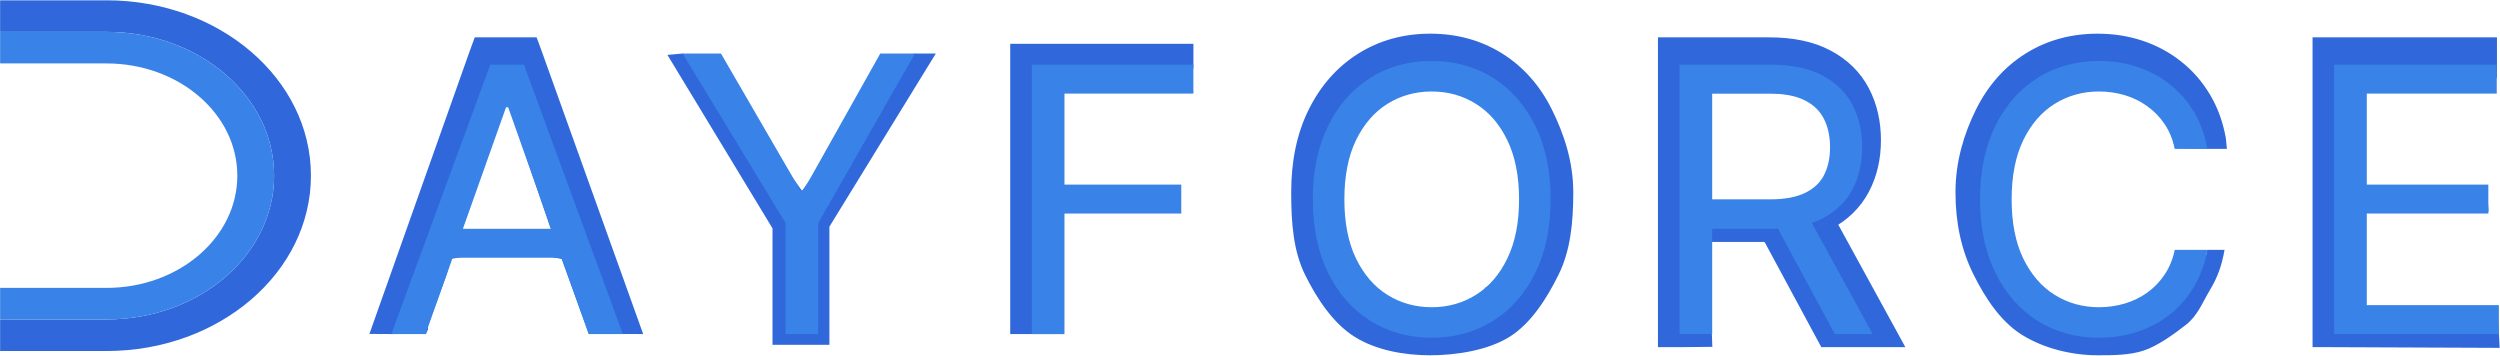 <svg width="3712" height="528" viewBox="0 0 3712 528" fill="none" xmlns="http://www.w3.org/2000/svg">
<path d="M629.756 485.469L632.5 495.81L635.5 489V483.5L629.756 485.469ZM578.975 485.469L548.5 495.81H581.5L578.975 485.469ZM725.85 85.469V55.469H704.907L697.688 75.128L725.85 85.469ZM775.85 85.469L804.011 75.128L796.792 55.469H775.85V85.469ZM922.725 485.469V495.81H925L955 496L922.725 485.469ZM871.943 485.469L868.5 479.5L874.5 495.81H922.725L871.943 485.469ZM752.412 148.75L780.684 138.714L773.597 118.75H752.412V148.75ZM749.287 148.75V118.75H728.102L721.016 138.714L749.287 148.75ZM648.506 329.219V342.188L618.506 299.219V329.219H648.506ZM853.193 329.219H883.193V299.219L853.193 342.188V329.219ZM853.193 372.188V402.188H883.193V372.188H853.193ZM648.506 372.188H618.506V402.188L651.594 387.688L648.506 372.188ZM629.756 455.469H578.975L581.5 495.81H632.5L629.756 455.469ZM607.136 495.81L754.011 95.81L697.688 75.128L548.5 495.81L581.5 496L607.136 495.81ZM725.85 115.469H775.85V55.469H725.85V115.469ZM747.688 95.81L894.563 495.81L955 496L804.011 75.128L747.688 95.81ZM922.725 455.469H871.943L922.725 495.81V455.469ZM900.215 475.433L780.684 138.714L752.412 148.75L818 340.5L834 384.5L868.5 479.5L900.215 475.433ZM752.412 118.75H749.287L752.412 148.75V118.75ZM721.016 138.714L601.484 475.433L635.5 483.5L663 408L684.5 336.563L752.412 148.75L721.016 138.714ZM648.506 359.219H853.193V342.188H750.849H648.506V359.219ZM823.193 329.219V372.188H883.193V329.219H823.193ZM853.193 342.188H648.506L651.594 387.688L755.5 369L834 384.5L853.193 402.188V342.188ZM678.506 372.188V329.219H618.506V372.188H678.506ZM1186.24 280L1160.45 287.511L1169.17 302.188H1186.24V280ZM1195.5 278.658L1190.93 302.188H1208L1216.72 287.511L1195.5 278.658ZM1306.18 97.124L1310.5 95.81L1301.86 98.438L1306.18 97.124ZM1357.33 98.376L1389.5 79.5L1357.33 95.81V98.376ZM1212.8 320.625L1187.24 304.917L1182.8 312.143V320.625H1212.8ZM1212.8 485.469V512H1231.5V485.469H1212.8ZM1164.36 485.469H1147V512H1164.36V485.469ZM1164.36 320.625H1194.36V312.143L1189.92 304.917L1164.36 320.625ZM1019.83 115.469H1075.3V95.81L1013.5 79.5L1019.83 115.469ZM1049.51 100.793L1160.45 287.511L1190.93 283.5L1177 264L1164.36 243L1130 184.5L1075.3 95.81L1049.51 100.793ZM1186.24 302.188H1190.93V283.5L1186.24 278.658V302.188ZM1216.72 287.511L1327.65 100.793L1301.86 98.438L1242.8 197L1222 233.594L1208 259L1190.93 283.5L1216.72 287.511ZM1301.86 115.469H1357.33V95.81H1310.5L1301.86 115.469ZM1333.92 95.81L1187.24 304.917L1231.5 336.563L1389.5 79.5H1357.33L1333.92 95.81ZM1182.8 320.625V485.469H1231.5V320.625H1182.8ZM1212.8 455.469H1164.36V512H1212.8V455.469ZM1194.36 485.469V320.625H1147V485.469H1194.36ZM1189.92 304.917L1047.57 95.81L1013.5 79.5L991 81.5L1147 339L1189.92 304.917ZM1529.98 485.469H1499.98V496H1529.98V485.469ZM1529.98 85.469V65H1499.98V85.469H1529.98ZM1769.82 128.438L1767.5 137H1772L1769.82 128.438ZM1578.42 128.438V98.438H1548.42V128.438H1578.42ZM1578.42 263.594H1548.42V293.594H1578.42V263.594ZM1751.85 274.5L1749.5 276.563H1751.85V274.5ZM1578.42 306.563V276.563H1548.42V306.563H1578.42ZM1559.98 485.469V85.469H1499.98V485.469H1559.98ZM1529.98 115.469H1769.82L1772 99.5V85.469V65H1650.5H1529.98V115.469ZM1739.82 85.469V128.438H1769.82L1772 71L1739.82 85.469ZM1769.82 98.438H1578.42V137H1767.5L1769.82 98.438ZM1548.42 128.438V263.594H1578.42V128.438H1548.42ZM1578.42 293.594H1751.85V276.563H1665.14H1578.42V293.594ZM1721.85 276.563V306.563H1751.85L1749.5 276.563H1721.85ZM1751.85 276.563H1578.42V316.5L1751.85 312.143V276.563ZM1548.42 306.563V485.469H1578.42V397.5V352V306.563H1548.42ZM1578.42 455.469H1529.98V496H1578.42V455.469ZM2236.02 197.774V176.094L2241.56 184.773V195.111L2236.02 197.774ZM2189.34 143.672L2193.5 137L2205.27 148.5H2214.73L2189.34 143.672ZM2057.9 143.672L2042.04 118.204L2042.01 118.227L2041.97 118.251L2057.9 143.672ZM2011.22 197.774L1984.24 184.653L1984.21 184.713L1984.18 184.773L2011.22 197.774ZM2000 377.162L1984.18 386.165L1984.21 386.225L1984.24 386.285L2000 377.162ZM2048.65 440.526L2041.97 452.687L2042.01 452.711L2042.04 452.734L2048.65 440.526ZM2209.04 433.403L2227.68 416L2205.2 427.266L2198.79 440.526L2209.04 433.403ZM2250.55 381.519L2248.1 386.285L2241.56 397.5L2236.02 405.621L2250.55 381.519ZM2270.28 285.469C2270.28 324.077 2263.31 355.775 2250.55 381.519L2314 408.169C2331.7 372.455 2336 331.236 2336 285.469H2270.28ZM2250.55 381.519C2237.54 407.768 2220.23 427.075 2198.79 440.526L2241.56 500C2273.25 480.117 2296.54 443.378 2314 408.169L2250.55 381.519ZM2198.79 440.526C2177.42 453.932 2152.71 460.938 2123.72 460.938V527.5C2162.96 527.5 2209.8 519.927 2241.56 500L2198.79 440.526ZM2123.72 460.938C2094.73 460.938 2070.01 453.932 2048.65 440.526L2011.22 500C2042.98 519.927 2084.48 527.5 2123.72 527.5V460.938ZM2048.65 440.526C2027.21 427.075 2009.9 407.768 1996.89 381.519L1938 408.5C1955.45 443.709 1979.53 480.117 2011.22 500L2048.65 440.526ZM1996.89 381.519C1984.12 355.775 1977.16 324.077 1977.16 285.469H1917.16C1917.16 331.236 1920.29 372.786 1938 408.5L1996.89 381.519ZM1977.16 285.469C1977.16 246.861 1984.12 215.163 1996.89 189.419L1943.13 162.769C1925.42 198.483 1917.16 239.702 1917.16 285.469H1977.16ZM1996.89 189.419C2009.9 163.17 2027.21 143.863 2048.65 130.412L2016.76 79.588C1985.07 99.471 1960.58 127.56 1943.13 162.769L1996.89 189.419ZM2048.65 130.412C2070.01 117.006 2094.73 110 2123.72 110V50C2084.48 50 2048.52 59.661 2016.76 79.588L2048.65 130.412ZM2123.72 110C2152.71 110 2177.42 117.006 2198.79 130.412L2230.68 79.588C2198.92 59.661 2162.96 50 2123.72 50V110ZM2198.79 130.412C2220.23 143.863 2237.54 163.17 2250.55 189.419L2304.31 162.769C2286.85 127.56 2262.37 99.471 2230.68 79.588L2198.79 130.412ZM2250.55 189.419C2263.31 215.163 2270.28 246.861 2270.28 285.469H2336C2336 239.702 2322.01 198.483 2304.31 162.769L2250.55 189.419ZM2283.41 285.469C2283.41 247.629 2277.09 213.625 2263 184.653L2241.56 195.111C2250.65 213.796 2270.25 258.851 2270.25 290.282L2283.41 285.469ZM2263.06 184.773C2249.49 156.557 2230.35 133.862 2205.2 118.204L2214.73 148.5C2228.9 157.321 2226.67 156.653 2236.02 176.094L2263.06 184.773ZM2205.27 118.251C2180.72 102.864 2153.27 95.313 2123.72 95.313L2128 122C2146.88 122 2178.99 127.908 2193.5 137L2205.27 118.251ZM2123.72 95.313C2094.16 95.313 2066.69 102.864 2042.04 118.204L2053.75 137C2068.43 127.862 2109.12 122 2128 122L2123.72 95.313ZM2041.97 118.251C2017 133.9 1997.91 156.543 1984.24 184.653L2011.22 197.774C2020.72 178.228 2043.05 151.279 2057.14 142.449L2041.97 118.251ZM1984.18 184.773C1970.27 213.712 1964.03 247.671 1964.03 285.469H1990.5C1990.5 253.996 1987.88 229.492 1996.89 210.775L1984.18 184.773ZM1964.03 285.469C1964.03 323.267 1970.27 357.226 1984.18 386.165L2003 377.162C1993.99 358.445 1950.71 320.018 1990.5 285.469H1964.03ZM1984.24 386.285C1997.91 414.395 2017 437.038 2041.97 452.687L2048.65 440.526C2034.56 431.696 2012.5 396.708 2003 377.162L1984.24 386.285ZM2042.04 452.734C2066.69 468.074 2094.16 475.625 2123.72 475.625V460.938C2104.84 460.938 2096.97 464.607 2082.29 455.469L2042.04 452.734ZM2123.72 475.625C2153.27 475.625 2180.72 468.074 2205.27 452.687L2198.79 440.526C2184.28 449.618 2142.6 460.938 2123.72 460.938V475.625ZM2205.2 452.734C2230.35 437.076 2249.49 414.381 2263.06 386.165L2236.02 405.621C2226.67 425.062 2241.85 407.179 2227.68 416L2205.2 452.734ZM2263 386.285C2277.09 357.313 2283.41 323.309 2283.41 285.469L2270.25 290.282C2270.25 321.713 2257.19 367.6 2248.1 386.285H2263ZM2491.73 485.469H2461.73V515.469H2491.73V485.469ZM2491.73 85.469V55.469H2461.73V85.469H2491.73ZM2703.84 101.485L2689.74 127.965L2689.8 128L2689.87 128.036L2703.84 101.485ZM2704.03 313.789L2717.8 340.446L2717.86 340.41L2717.93 340.374L2704.03 313.789ZM2518.29 329.219H2488.29V359.219H2518.29V329.219ZM2518.29 285.469L2514.5 299.219L2488.29 255.469V285.469H2518.29ZM2677.27 294.661L2679.53 296.096L2690.13 287.204L2675 293.225L2677.27 294.661ZM2713 256.801H2715.5L2713 263.306L2709 268L2713 256.801ZM2677.47 138.399L2675 145.039L2680.01 147.5L2677.47 138.399ZM2540.16 128.438V98.438H2510.16V128.438H2540.16ZM2680.01 305.781L2706.32 291.368L2697.78 275.781L2682.57 290.215L2680.01 305.781ZM2778.45 485.469V515.469H2829.09L2804.76 471.055L2778.45 485.469ZM2722.2 485.469L2695.79 499.706L2704.29 515.469H2722.2V485.469ZM2625.32 305.781L2627.66 299.219H2586.5L2598.91 320.018L2625.32 305.781ZM2521.73 485.469V85.469H2461.73V485.469H2521.73ZM2491.73 115.469H2626.88V55.469H2491.73V115.469ZM2626.88 115.469C2654.97 115.469 2675.35 120.303 2689.74 127.965L2717.94 75.004C2692.22 61.312 2661.3 55.469 2626.88 55.469V115.469ZM2689.87 128.036C2705.01 135.998 2715.2 146.304 2721.76 158.903L2774.97 131.175C2762.27 106.796 2742.77 88.065 2717.8 74.933L2689.87 128.036ZM2721.76 158.903C2728.89 172.582 2732.82 188.749 2732.82 208.125H2792.82C2792.82 180.366 2787.11 154.476 2774.97 131.175L2721.76 158.903ZM2732.82 208.125C2732.82 227.511 2728.89 243.475 2721.84 256.801L2774.89 284.84C2787.12 261.708 2792.82 235.875 2792.82 208.125H2732.82ZM2721.84 256.801C2715.3 269.174 2705.18 279.336 2690.13 287.204L2717.93 340.374C2742.73 327.41 2762.16 308.925 2774.89 284.84L2721.84 256.801ZM2690.27 287.133C2675.91 294.546 2655.6 299.219 2627.66 299.219V359.219C2661.71 359.219 2692.31 353.606 2717.8 340.446L2690.27 287.133ZM2627.66 299.219H2518.29V359.219H2627.66V299.219ZM2548.29 329.219L2535 284.84L2488.29 285.469V329.219H2548.29ZM2518.29 315.469H2626.1L2622 299.219H2514.5L2518.29 315.469ZM2626.1 315.469C2649.98 315.469 2672.11 312.038 2690.65 303.14L2675 293.225C2667.5 296.827 2640.84 299.219 2622 299.219L2626.1 315.469ZM2690.54 303.19C2708.83 294.496 2723.63 281.29 2732.89 263.19L2709 268C2706.54 272.816 2687.54 292.29 2679.53 296.096L2675 293.225L2690.54 303.19ZM2732.83 263.306C2741.47 246.597 2745.16 227.859 2745.16 208.125H2721.76C2721.76 220.423 2718.84 250.333 2715.5 256.801L2732.83 263.306ZM2745.16 208.125C2745.16 188.356 2741.45 169.601 2733.01 152.717L2703.84 166.5C2707.37 173.575 2721.76 195.863 2721.76 208.125H2745.16ZM2733.01 152.717C2723.82 134.33 2709.19 120.628 2690.78 111.513L2680.01 147.5C2687.9 151.405 2701.05 160.928 2703.84 166.5L2733.01 152.717ZM2690.99 111.619C2672.15 102.105 2649.6 98.438 2625.32 98.438V138.399C2644.27 138.399 2667.54 141.272 2675 145.039L2690.99 111.619ZM2625.32 98.438H2540.16V138.399H2625.32V98.438ZM2510.16 128.438V485.469L2541.83 484.558L2540.16 305.781V128.438H2510.16ZM2540.16 453.647L2491.73 455.469V515.469L2542.5 515L2540.16 453.647ZM2653.7 320.195L2752.13 499.883L2804.76 471.055L2706.32 291.368L2653.7 320.195ZM2778.45 455.469H2722.2V515.469H2778.45V455.469ZM2748.6 471.232L2653.7 297.659L2598.91 320.018L2695.79 499.706L2748.6 471.232ZM2625.32 335.782H2680.01L2682.57 290.215L2627.66 299.219L2625.32 335.782ZM3275.41 210.469L3277.5 221H3306.5L3304.95 205.234L3275.41 210.469ZM3226.97 210.469L3236.75 189.419L3229.54 217.5L3229.73 220L3226.97 210.469ZM3211.93 173.75L3219.55 162.769L3216.47 152.717L3223.49 161.484L3211.93 173.75ZM3186.15 147.188L3195 142L3197.59 147.188L3201.07 143.672L3186.15 147.188ZM3048.65 143.672L3032.8 118.204L3032.76 118.227L3032.72 118.251L3048.65 143.672ZM3001.97 197.774L2974.99 184.653L2974.96 184.713L2974.93 184.773L3001.97 197.774ZM3001.97 373.164L2974.93 386.165L2974.96 386.225L2974.99 386.285L3001.97 373.164ZM3048.65 427.266L3032.72 452.687L3032.76 452.711L3032.8 452.734L3048.65 427.266ZM3186.15 423.946L3203.59 448.358L3203.62 448.336L3203.65 448.315L3186.15 423.946ZM3221.52 415.914L3226 411.5L3223.49 413.829L3219.55 418L3221.52 415.914ZM3232.62 394.844L3242 388L3238.09 390.469L3236.75 404.167L3232.62 394.844ZM3275 381.552L3303 371H3277.42L3275 381.552ZM3171.31 482.149L3161.94 453.647L3161.91 453.657L3161.88 453.667L3171.31 482.149ZM3171.31 88.789L3161.88 117.271L3161.91 117.281L3161.94 117.291L3171.31 88.789ZM3219.55 114.571L3200.94 138.101L3201 138.153L3201.07 138.205L3219.55 114.571ZM3255.49 155.586L3229.73 170.96L3229.75 171.006L3229.78 171.052L3255.49 155.586ZM3275.41 180.469H3226.97L3229.73 220L3277.5 221L3275.41 180.469ZM3256.36 204.427C3252.79 187.074 3246.37 171.07 3236.75 156.898L3223.49 161.484C3228.19 168.405 3234.58 178.908 3236.75 189.419L3256.36 204.427ZM3236.89 157.109C3227.85 143.549 3216.68 132.005 3203.44 122.67L3201.07 143.672C3208.15 148.661 3214.53 155.236 3219.55 162.769L3236.89 157.109ZM3203.8 122.926C3190.94 113.573 3176.72 106.617 3161.32 102.03L3168.51 119.636C3177.59 122.341 3187.8 136.769 3195 142L3203.8 122.926ZM3161.32 102.03C3146.19 97.524 3130.54 95.313 3114.47 95.313V110C3124.97 110 3159.16 116.851 3168.51 119.636L3161.32 102.03ZM3114.47 95.313C3084.92 95.313 3057.44 102.864 3032.8 118.204L3064 122.67C3078.69 113.532 3095.59 110 3114.47 110V95.313ZM3032.72 118.251C3007.75 133.9 2988.66 156.543 2974.99 184.653H3007.51C3017.02 165.107 3016.79 124.321 3048.65 138.101L3032.72 118.251ZM2974.93 184.773C2961.02 213.712 2954.78 247.671 2954.78 285.469L2968.04 276.563C2968.04 245.09 2987.5 213.829 2996.5 195.112L2974.93 184.773ZM2954.78 285.469C2954.78 323.267 2961.02 357.226 2974.93 386.165L2987.64 366.566C2978.64 347.849 2968.04 308.036 2968.04 276.563L2954.78 285.469ZM2974.99 386.285C2988.66 414.395 3007.75 437.038 3032.72 452.687V436.049C3018.63 427.219 2987.54 405.831 2978.03 386.285H2974.99ZM3032.8 452.734C3057.44 468.074 3084.92 475.625 3114.47 475.625L3107 465.938C3088.12 465.938 3054.09 449.664 3039.4 440.526L3032.8 452.734ZM3114.47 475.625C3130.54 475.625 3146.19 473.414 3161.32 468.908L3152.75 460.938C3143.4 463.723 3117.5 465.938 3107 465.938L3114.47 475.625ZM3161.32 468.908C3176.62 464.351 3190.77 457.516 3203.59 448.358L3190.66 456.563C3183.43 461.727 3161.93 458.204 3152.75 460.938L3161.32 468.908ZM3203.65 448.315C3216.78 438.888 3227.89 427.338 3236.89 413.829L3219.55 418C3214.49 425.585 3219.12 430.893 3211.93 436.049L3203.65 448.315ZM3236.85 413.899C3246.37 399.707 3248.43 388.391 3252 371.164L3236.75 404.167C3234.59 414.543 3230.8 404.337 3226 411.5L3236.85 413.899ZM3226.97 390.469L3277.42 371L3242 388L3234.04 392.064L3226.97 390.469ZM3245.87 394.844C3242.8 412.089 3237.32 387.254 3229.73 399.978L3281.25 430.726C3292.93 411.158 3298.79 394.64 3303 371L3275 381.552L3245.87 394.844ZM3229.73 399.978C3221.9 413.088 3212.32 424.033 3200.94 433.033L3245.87 482.149C3263.14 468.492 3269.8 449.908 3281.25 430.726L3229.73 399.978ZM3201.07 432.929C3189.57 441.919 3176.6 448.835 3161.94 453.647L3183 520.5C3204.02 513.593 3228.72 495.554 3245.87 482.149L3201.07 432.929ZM3161.88 453.667C3147.45 458.442 3131.71 460.938 3114.47 460.938V527.5C3137.59 527.5 3162.01 527.445 3183 520.5L3161.88 453.667ZM3114.47 460.938C3085.48 460.938 3060.77 453.932 3039.4 440.526L3001.97 497C3033.73 516.927 3075.23 527.5 3114.47 527.5V460.938ZM3039.4 440.526C3017.96 427.075 3000.65 407.768 2987.64 381.519L2930 407C2947.46 442.209 2970.28 477.117 3001.97 497L3039.4 440.526ZM2987.64 381.519C2974.88 355.775 2967.91 324.077 2967.91 285.469H2903.5C2903.5 331.236 2912.3 371.286 2930 407L2987.64 381.519ZM2967.91 285.469C2967.91 246.861 2974.88 215.163 2987.64 189.419L2933.88 162.769C2916.18 198.483 2903.5 239.702 2903.5 285.469H2967.91ZM2987.64 189.419C3000.65 163.17 3017.96 143.863 3039.4 130.412L3007.51 79.588C2975.82 99.471 2951.34 127.56 2933.88 162.769L2987.64 189.419ZM3039.4 130.412C3060.77 117.006 3085.48 110 3114.47 110V50C3075.23 50 3039.27 59.661 3007.51 79.588L3039.4 130.412ZM3114.47 110C3131.71 110 3147.45 112.496 3161.88 117.271L3180.73 60.308C3159.74 53.363 3137.59 50 3114.47 50V110ZM3161.94 117.291C3176.53 122.081 3189.46 129.022 3200.94 138.101L3238.16 91.04C3220.99 77.462 3201.76 67.216 3180.67 60.287L3161.94 117.291ZM3201.07 138.205C3212.38 147.044 3221.92 157.883 3229.73 170.96L3281.25 140.212C3269.78 120.998 3255.37 104.493 3238.03 90.936L3201.07 138.205ZM3229.78 171.052C3237.31 183.571 3242.79 198.323 3245.87 215.704L3304.95 205.234C3300.74 181.469 3292.93 159.632 3281.19 140.121L3229.78 171.052ZM3463.68 485.469H3433.68V515.469H3463.68V485.469ZM3463.68 85.469V55.469H3433.68V85.469H3463.68ZM3512.12 128.438V98.438H3482.12V128.438H3512.12ZM3512.12 263.594H3482.12V293.594H3512.12V263.594ZM3690 279.5L3692.59 282V276.563L3690 279.5ZM3512.12 306.563V276.563H3482.12V306.563H3512.12ZM3512.12 442.5H3482.12V472.5H3512.12V442.5ZM3493.68 485.469V85.469H3433.68V485.469H3493.68ZM3463.68 115.469H3707.5V86V55.469H3463.68V115.469ZM3675.09 85.469V128.438H3705.09V85.469H3675.09ZM3707.5 98.438H3512.12L3511.88 136.5L3705.09 128.438L3707.5 98.438ZM3482.12 128.438V263.594H3508L3512.12 128.438H3482.12ZM3512.12 293.594H3692.59V276.563L3517.5 284L3512.12 293.594ZM3661 282L3662.59 306.563H3692.59V282H3661ZM3692.59 276.563H3512.12V314H3695L3692.59 276.563ZM3482.12 306.563V442.5H3512.12V306.563H3482.12ZM3512.12 472.5H3708.21L3705.09 455.469H3512.12V472.5ZM3675.09 455.469L3678.21 485.469L3709.86 485.984L3708.21 455.469H3675.09ZM3708.21 455.469H3463.68V515.469L3711.5 516.5L3708.21 455.469Z" fill="#3067DB"/>
<path d="M158.052 0.447C325.719 0.447 461.675 117.036 461.675 260.82C461.675 404.604 325.719 521.193 158.052 521.193H0.169V474.326H158.052C295.582 474.326 407.023 378.759 407.023 260.82C407.023 142.88 295.582 47.314 158.052 47.314H0.169V0.447H158.052Z" fill="#3067DB"/>
<path d="M158.052 47.314C295.582 47.314 407.023 142.88 407.023 260.82C407.023 378.759 295.582 474.326 158.052 474.326H0.169V427.459H158.052C265.388 427.459 352.371 352.866 352.371 260.82C352.371 168.773 265.332 94.181 158.052 94.181H0.169V47.314H158.052Z" fill="#3982E8"/>
<path d="M631.844 496H581.063L727.938 96H777.938L924.813 496H874.031L754.5 159.281H751.375L631.844 496ZM650.594 339.75H855.281V382.719H650.594V339.75ZM1013.5 79.5H1070.5L1188.33 282.719H1193.02L1307 79.5H1358.5L1214.89 331.156V496H1166.45V331.156L1013.5 79.5ZM1532.07 496V96H1771.91V138.969H1580.51V274.125H1753.94V317.094H1580.51V496H1532.07ZM2302.37 296C2302.37 338.188 2294.75 374.646 2279.52 405.375C2264.29 436.104 2243.39 459.802 2216.82 476.469C2190.26 493.135 2159.92 501.469 2125.81 501.469C2091.69 501.469 2061.36 493.135 2034.79 476.469C2008.23 459.802 1987.33 436.104 1972.1 405.375C1956.86 374.646 1949.25 338.188 1949.25 296C1949.25 253.812 1956.86 217.354 1972.1 186.625C1987.33 155.896 2008.23 132.198 2034.79 115.531C2061.36 98.865 2091.69 90.531 2125.81 90.531C2159.92 90.531 2190.26 98.865 2216.82 115.531C2243.39 132.198 2264.29 155.896 2279.52 186.625C2294.75 217.354 2302.37 253.812 2302.37 296ZM2255.5 296C2255.5 261.365 2249.7 232.133 2238.11 208.305C2226.66 184.477 2211.1 166.443 2191.43 154.203C2171.9 141.964 2150.03 135.844 2125.81 135.844C2101.59 135.844 2079.65 141.964 2059.99 154.203C2040.46 166.443 2024.9 184.477 2013.31 208.305C2001.85 232.133 1996.12 261.365 1996.12 296C1996.12 330.635 2001.85 359.867 2013.31 383.695C2024.9 407.523 2040.46 425.557 2059.99 437.797C2079.65 450.036 2101.59 456.156 2125.81 456.156C2150.03 456.156 2171.9 450.036 2191.43 437.797C2211.1 425.557 2226.66 407.523 2238.11 383.695C2249.7 359.867 2255.5 330.635 2255.5 296ZM2493.82 496V96H2628.97C2660.22 96 2685.87 101.339 2705.93 112.016C2725.98 122.562 2740.82 137.081 2750.46 155.57C2760.09 174.06 2764.91 195.089 2764.91 218.656C2764.91 242.224 2760.09 263.122 2750.46 281.352C2740.82 299.581 2726.04 313.904 2706.12 324.32C2686.2 334.607 2660.74 339.75 2629.75 339.75H2520.38V296H2628.19C2649.55 296 2666.73 292.875 2679.75 286.625C2692.91 280.375 2702.41 271.521 2708.27 260.062C2714.26 248.474 2717.25 234.672 2717.25 218.656C2717.25 202.641 2714.26 188.643 2708.27 176.664C2702.28 164.685 2692.71 155.44 2679.56 148.93C2666.41 142.289 2649.02 138.969 2627.41 138.969H2542.25V496H2493.82ZM2682.1 316.312L2780.54 496H2724.29L2627.41 316.312H2682.1ZM3277.5 221H3253.28H3229.06C3226.2 207.068 3221.18 194.828 3214.02 184.281C3206.99 173.734 3198.4 164.88 3188.24 157.719C3178.21 150.427 3167.08 144.958 3154.84 141.312C3142.6 137.667 3129.84 135.844 3116.56 135.844C3092.34 135.844 3070.4 141.964 3050.74 154.203C3031.21 166.443 3015.65 184.477 3004.06 208.305C2992.6 232.133 2986.87 261.365 2986.87 296C2986.87 330.635 2992.6 359.867 3004.06 383.695C3015.65 407.523 3031.21 425.557 3050.74 437.797C3070.4 450.036 3092.34 456.156 3116.56 456.156C3129.84 456.156 3142.6 454.333 3154.84 450.688C3167.08 447.042 3178.21 441.638 3188.24 434.477C3198.4 427.185 3206.99 418.266 3214.02 407.719C3221.18 397.042 3226.2 384.802 3229.06 371H3277.5C3273.85 391.443 3267.21 409.737 3257.58 425.883C3247.94 442.029 3235.96 455.766 3221.64 467.094C3207.32 478.292 3191.24 486.82 3173.4 492.68C3155.69 498.539 3136.74 501.469 3116.56 501.469C3082.45 501.469 3052.11 493.135 3025.55 476.469C2998.98 459.802 2978.08 436.104 2962.85 405.375C2947.62 374.646 2940 338.188 2940 296C2940 253.812 2947.62 217.354 2962.85 186.625C2978.08 155.896 2998.98 132.198 3025.55 115.531C3052.11 98.865 3082.45 90.531 3116.56 90.531C3136.74 90.531 3155.69 93.461 3173.4 99.32C3191.24 105.18 3207.32 113.773 3221.64 125.102C3235.96 136.299 3247.94 149.971 3257.58 166.117C3267.21 182.133 3273.85 200.427 3277.5 221ZM3465.77 496V96H3707.18V138.969H3514.21V274.125H3694.68V317.094H3514.21V453.031H3710.3V496H3465.77Z" fill="#3982E8"/>
</svg>
